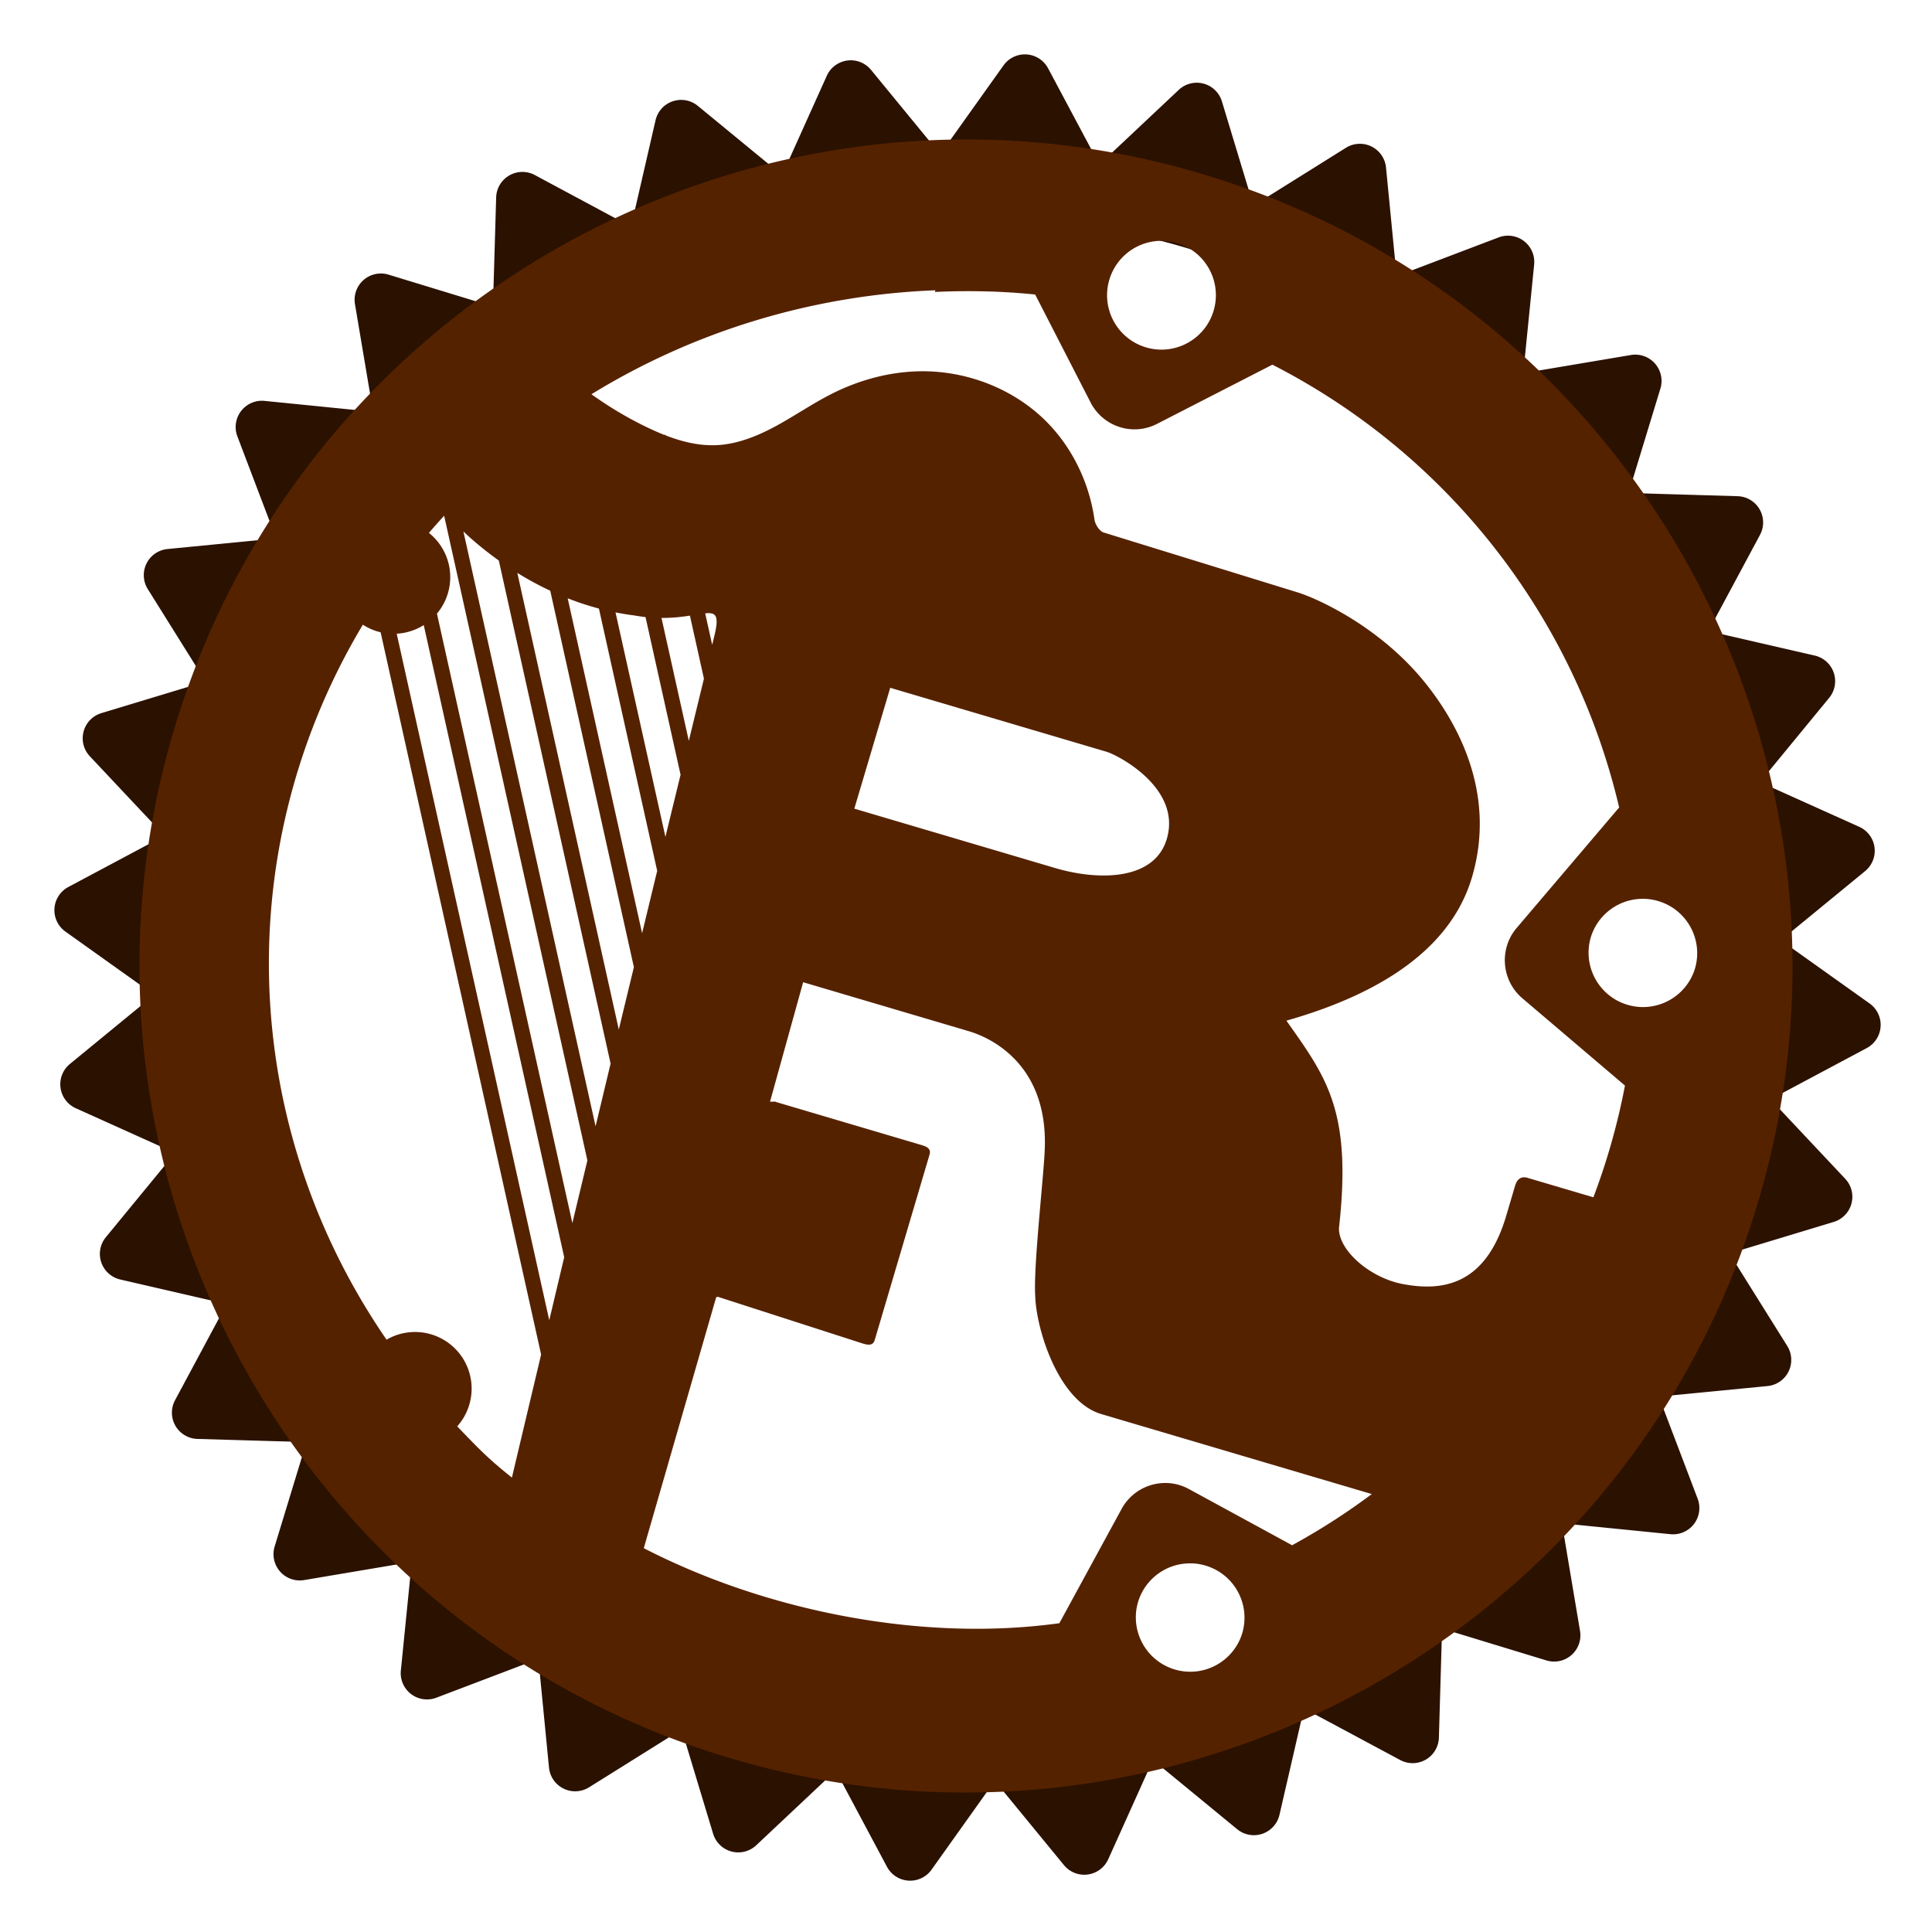 <?xml version="1.0" encoding="UTF-8" standalone="no"?>
<svg
   xmlns:dc="http://purl.org/dc/elements/1.1/"
   xmlns:cc="http://creativecommons.org/ns#"
   xmlns:rdf="http://www.w3.org/1999/02/22-rdf-syntax-ns#"
   xmlns:svg="http://www.w3.org/2000/svg"
   xmlns="http://www.w3.org/2000/svg"
   xmlns:sodipodi="http://sodipodi.sourceforge.net/DTD/sodipodi-0.dtd"
   xmlns:inkscape="http://www.inkscape.org/namespaces/inkscape"
   width="355.814"
   height="355.822"
   viewBox="0 0 94.142 94.145"
   version="1.1"
   id="RustDublinLogo"
   sodipodi:docname="RustDublinLogo.svg"
   inkscape:version="1.0.1 (3bc2e813f5, 2020-09-07)">
  <defs
     id="defs2">
    <inkscape:path-effect
       effect="spiro"
       id="path-effect1743"
       is_visible="true"
       lpeversion="1" />
    <inkscape:path-effect
       effect="spiro"
       id="path-effect1529"
       is_visible="true"
       lpeversion="1" />
  </defs>
  <sodipodi:namedview
     fit-margin-bottom="10"
     fit-margin-right="10"
     fit-margin-left="10"
     fit-margin-top="10"
     lock-margins="true"
     id="base"
     pagecolor="#ffffff"
     bordercolor="#666666"
     borderopacity="1.0"
     inkscape:pageopacity="0.0"
     inkscape:pageshadow="2"
     inkscape:zoom="1.979899"
     inkscape:cx="178.24048"
     inkscape:cy="203.68047"
     inkscape:document-units="px"
     inkscape:current-layer="layer2"
     inkscape:document-rotation="0"
     showgrid="false"
     inkscape:window-width="2560"
     inkscape:window-height="1371"
     inkscape:window-x="0"
     inkscape:window-y="0"
     inkscape:window-maximized="1"
     inkscape:object-nodes="false"
     inkscape:snap-others="false"
     inkscape:snap-nodes="false"
     inkscape:snap-global="false"
     units="px" />
  <g
     transform="translate(-24.29,-13.999)"
     inkscape:groupmode="layer"
     id="layer2"
     inkscape:label="Layer 2"
     style="display:inline">
    <g
       id="g2359">
      <path
         id="path1967"
         style="color:#000000;font-style:normal;font-variant:normal;font-weight:normal;font-stretch:normal;font-size:medium;line-height:normal;font-family:sans-serif;font-variant-ligatures:normal;font-variant-position:normal;font-variant-caps:normal;font-variant-numeric:normal;font-variant-alternates:normal;font-variant-east-asian:normal;font-feature-settings:normal;font-variation-settings:normal;text-indent:0;text-align:start;text-decoration:none;text-decoration-line:none;text-decoration-style:solid;text-decoration-color:#000000;letter-spacing:normal;word-spacing:normal;text-transform:none;writing-mode:lr-tb;direction:ltr;text-orientation:mixed;dominant-baseline:auto;baseline-shift:baseline;text-anchor:start;white-space:normal;shape-padding:0;shape-margin:0;inline-size:0;clip-rule:nonzero;display:inline;overflow:visible;visibility:visible;isolation:auto;mix-blend-mode:normal;color-interpolation:sRGB;color-interpolation-filters:linearRGB;solid-color:#000000;solid-opacity:1;vector-effect:none;fill:#2b1100;fill-opacity:1;fill-rule:evenodd;stroke:none;stroke-width:9.66;stroke-linecap:round;stroke-linejoin:round;stroke-miterlimit:4;stroke-dasharray:none;stroke-dashoffset:0;stroke-opacity:1;color-rendering:auto;image-rendering:auto;shape-rendering:auto;text-rendering:auto;enable-background:accumulate;stop-color:#000000"
         d="M 188.502 10 A 4.831 4.831 0 0 0 188.281 10.004 A 4.831 4.831 0 0 0 184.518 12.033 L 172.883 28.355 L 160.172 12.859 A 4.831 4.831 0 0 0 152.029 13.938 L 143.807 32.201 L 128.312 19.467 A 4.831 4.831 0 0 0 120.539 22.117 L 116.035 41.68 L 98.342 32.186 A 4.831 4.831 0 0 0 91.232 36.305 L 90.643 56.361 L 71.441 50.5 A 4.831 4.831 0 0 0 65.27 55.926 L 68.607 75.717 L 48.646 73.717 A 4.831 4.831 0 0 0 43.648 80.242 L 50.779 99.006 L 30.797 100.955 A 4.831 4.831 0 0 0 27.172 108.322 L 37.803 125.33 L 18.631 131.133 A 4.831 4.831 0 0 0 16.514 139.061 L 30.25 153.67 L 12.557 163.104 A 4.831 4.831 0 0 0 12.025 171.297 L 28.346 182.932 L 12.852 195.643 A 4.831 4.831 0 0 0 13.938 203.785 L 32.191 212.008 L 19.459 227.504 A 4.831 4.831 0 0 0 22.109 235.275 L 41.67 239.787 L 32.186 257.473 A 4.831 4.831 0 0 0 36.297 264.59 L 56.354 265.174 L 50.5 284.373 A 4.831 4.831 0 0 0 55.918 290.545 L 75.709 287.207 L 73.707 307.176 A 4.831 4.831 0 0 0 80.234 312.174 L 98.998 305.043 L 100.947 325.018 A 4.831 4.831 0 0 0 108.314 328.65 L 125.33 318.012 L 131.125 337.184 A 4.831 4.831 0 0 0 139.061 339.303 L 153.66 325.572 L 163.096 343.266 A 4.831 4.831 0 0 0 171.289 343.797 L 182.924 327.461 L 195.643 342.963 A 4.831 4.831 0 0 0 203.777 341.885 L 212 323.623 L 227.494 336.357 A 4.831 4.831 0 0 0 235.268 333.707 L 239.777 314.152 L 257.473 323.637 A 4.831 4.831 0 0 0 264.582 319.518 L 265.164 299.469 L 284.365 305.322 A 4.831 4.831 0 0 0 290.535 299.896 L 287.207 280.107 L 307.168 282.107 A 4.831 4.831 0 0 0 312.164 275.588 L 305.033 256.816 L 325.018 254.867 A 4.831 4.831 0 0 0 328.641 247.5 L 318.004 230.492 L 337.176 224.691 A 4.831 4.831 0 0 0 339.301 216.762 L 325.57 202.154 L 343.258 192.719 A 4.831 4.831 0 0 0 343.789 184.525 L 327.461 172.893 L 342.955 160.18 A 4.831 4.831 0 0 0 341.877 152.037 L 323.615 143.814 L 336.348 128.32 A 4.831 4.831 0 0 0 333.697 120.547 L 314.137 116.045 L 323.629 98.35 A 4.831 4.831 0 0 0 319.51 91.24 L 299.461 90.65 L 305.314 71.449 A 4.831 4.831 0 0 0 299.889 65.279 L 280.098 68.615 L 282.098 48.646 A 4.831 4.831 0 0 0 275.58 43.65 L 256.809 50.781 L 254.859 30.805 A 4.831 4.831 0 0 0 247.492 27.174 L 230.484 37.811 L 224.682 18.641 A 4.831 4.831 0 0 0 216.754 16.521 L 202.152 30.252 L 192.719 12.557 A 4.831 4.831 0 0 0 188.502 10 z M 185.568 39.266 C 186.001 39.272 186.436 39.288 186.873 39.316 C 190.368 39.542 193.594 40.525 197.008 41 A 4.831 4.831 0 0 0 203.555 42.092 C 210.348 43.37 216.918 45.036 223.303 47.252 A 4.831 4.831 0 0 0 229.629 49.674 C 235.985 52.237 242.066 55.149 247.898 58.576 A 4.831 4.831 0 0 0 253.73 62.244 C 259.425 65.983 264.78 70.046 269.838 74.551 A 4.831 4.831 0 0 0 274.842 79.252 C 279.691 84.019 284.129 89.073 288.232 94.496 A 4.831 4.831 0 0 0 292.256 100.07 C 296.07 105.665 299.404 111.497 302.377 117.623 A 4.831 4.831 0 0 0 305.264 123.869 C 307.911 130.095 310.013 136.501 311.736 143.135 A 4.831 4.831 0 0 0 313.324 149.729 C 314.699 156.344 315.5 163.068 315.893 169.969 A 4.831 4.831 0 0 0 316.129 176.605 C 316.159 180.052 316.724 183.377 316.498 186.873 C 316.272 190.37 315.284 193.6 314.809 197.016 A 4.831 4.831 0 0 0 313.723 203.564 C 312.445 210.356 310.777 216.921 308.562 223.303 A 4.831 4.831 0 0 0 306.141 229.637 C 303.577 235.993 300.665 242.074 297.238 247.906 A 4.831 4.831 0 0 0 293.57 253.738 C 289.832 259.431 285.775 264.789 281.271 269.846 A 4.831 4.831 0 0 0 276.562 274.857 C 271.796 279.705 266.74 284.14 261.318 288.242 A 4.831 4.831 0 0 0 255.752 292.264 C 250.155 296.079 244.321 299.41 238.191 302.385 A 4.831 4.831 0 0 0 231.939 305.271 C 225.716 307.917 219.311 310.024 212.68 311.746 A 4.831 4.831 0 0 0 206.088 313.332 C 199.474 314.706 192.745 315.508 185.846 315.9 A 4.831 4.831 0 0 0 179.209 316.137 C 175.763 316.167 172.436 316.732 168.941 316.506 C 165.446 316.28 162.22 315.3 158.807 314.824 A 4.831 4.831 0 0 0 152.258 313.73 C 145.464 312.452 138.896 310.786 132.512 308.57 A 4.831 4.831 0 0 0 126.186 306.15 C 119.827 303.587 113.742 300.676 107.908 297.248 A 4.831 4.831 0 0 0 102.084 293.578 C 96.389 289.839 91.035 285.778 85.977 281.273 A 4.831 4.831 0 0 0 80.971 276.57 C 76.121 271.802 71.683 266.75 67.58 261.326 A 4.831 4.831 0 0 0 63.564 255.762 A 4.831 4.831 0 0 0 63.557 255.762 C 59.741 250.165 56.404 244.328 53.43 238.199 A 4.831 4.831 0 0 0 50.551 231.955 C 47.904 225.73 45.799 219.321 44.076 212.688 A 4.831 4.831 0 0 0 42.49 206.096 C 41.116 199.48 40.307 192.756 39.914 185.855 A 4.831 4.831 0 0 0 39.678 179.219 C 39.646 175.772 39.083 172.445 39.309 168.949 C 39.535 165.455 40.517 162.227 40.992 158.814 A 4.831 4.831 0 0 0 42.084 152.26 C 43.362 145.469 45.03 138.901 47.244 132.52 A 4.831 4.831 0 0 0 49.664 126.188 C 52.227 119.83 55.147 113.749 58.574 107.916 A 4.831 4.831 0 0 0 62.236 102.092 C 65.975 96.398 70.031 91.042 74.535 85.984 A 4.831 4.831 0 0 0 79.244 80.973 C 84.011 76.125 89.066 71.692 94.488 67.59 A 4.831 4.831 0 0 0 100.061 63.566 C 105.657 59.751 111.494 56.412 117.623 53.438 A 4.831 4.831 0 0 0 123.867 50.559 C 130.094 47.911 136.5 45.801 143.135 44.078 A 4.831 4.831 0 0 0 149.719 42.498 C 156.336 41.123 163.065 40.314 169.967 39.922 A 4.831 4.831 0 0 0 176.596 39.686 C 179.613 39.657 182.541 39.222 185.568 39.266 z "
         transform="matrix(0.265,0,0,0.265,24.29,13.999)" />
      <path
         d="M 72.923,20.825 C 54.956,20.133 38.065,31.645 32.741,49.65 26.447,70.933 38.657,93.397 59.94,99.691 81.223,105.985 103.687,93.775 109.981,72.492 c 6.294,-21.283 -5.916,-43.747 -27.199,-50.041 -2.994,-0.885 -6.012,-1.405 -9.004,-1.585 -0.286,-0.017 -0.571,-0.031 -0.856,-0.042 z m 8.152,4.916 5.29e-4,1.6e-5 0.004,6.42e-4 c 0.215,0.016 0.427,0.058 0.631,0.125 1.363,0.441 2.124,1.892 1.717,3.27 -0.415,1.403 -1.889,2.205 -3.293,1.79 -1.403,-0.415 -2.205,-1.889 -1.79,-3.293 0.353,-1.194 1.489,-1.982 2.731,-1.893 z m -8.454,2.465 c 0.309,0.011 0.617,0.027 0.926,0.046 0.032,0.002 0.064,0.004 0.096,0.006 0.363,0.025 0.726,0.055 1.088,0.092 l 2.7,5.259 c 0.609,1.184 2.06,1.657 3.247,1.04 l 5.613,-2.88 c 8.528,4.361 14.707,12.251 16.897,21.576 l -4.999,5.877 c -0.86,1.016 -0.735,2.545 0.27,3.411 l 5.012,4.264 c -0.354,1.856 -0.869,3.678 -1.539,5.444 L 98.72,71.392 c -0.319,-0.094 -0.512,0.08 -0.604,0.39 l -0.435,1.471 c -1.024,3.464 -3.202,3.646 -4.973,3.327 -1.69,-0.295 -3.236,-1.703 -3.17,-2.767 0.638,-5.702 -0.623,-7.328 -2.564,-10.079 3.735,-1.063 7.876,-3.046 9.041,-6.984 1.259,-4.257 -0.866,-7.798 -2.462,-9.701 -2.251,-2.665 -5.23,-3.946 -6.063,-4.193 l -9.418,-2.908 c -0.211,-0.065 -0.418,-0.402 -0.449,-0.621 -0.292,-2.074 -1.34,-4.035 -2.971,-5.349 -1.519,-1.225 -3.47,-1.893 -5.422,-1.888 -1.522,0.004 -3.031,0.406 -4.391,1.089 -0.929,0.467 -1.789,1.061 -2.701,1.56 -0.913,0.498 -1.903,0.906 -2.941,0.952 -0.846,0.037 -1.677,-0.168 -2.472,-0.476 l -0.008,-0.034 -0.053,0.012 c -0.286,-0.113 -0.568,-0.239 -0.844,-0.371 -0.949,-0.456 -1.855,-0.999 -2.711,-1.612 5.026,-3.088 10.807,-4.835 16.762,-5.066 l -0.028,0.083 c 0.925,-0.046 1.852,-0.052 2.777,-0.019 z m -26.689,10.924 6.98,31.414 c -0.244,1.017 -0.483,2.011 -0.732,3.054 L 45.581,43.899 a 2.759,2.759 0 0 0 0.647,-1.69 2.759,2.759 0 0 0 -1.038,-2.243 c 0.242,-0.283 0.49,-0.561 0.742,-0.836 z m 0.939,0.767 c 0.117,0.108 0.231,0.218 0.351,0.324 0.438,0.386 0.898,0.751 1.374,1.092 l 5.447,24.514 c -0.239,0.995 -0.49,2.047 -0.732,3.054 z m 2.627,2.018 c 0.518,0.321 1.053,0.611 1.604,0.869 l 4.076,18.343 c -0.244,1.008 -0.493,2.033 -0.735,3.04 z m 2.454,1.238 c 0.498,0.196 1.006,0.363 1.522,0.5 l 2.839,12.781 c -0.249,1.027 -0.49,2.028 -0.735,3.039 z m 6.805,0.724 c 0.464,-0.019 0.572,0.2 0.321,1.193 -0.03,0.124 -0.055,0.227 -0.085,0.35 l -0.341,-1.533 c 0.035,-0.003 0.073,-0.009 0.105,-0.01 z M 54.283,43.839 c 0.303,0.06 0.608,0.112 0.915,0.149 0.189,0.035 0.371,0.061 0.547,0.081 l 1.707,7.681 c -0.241,0.992 -0.503,2.063 -0.737,3.03 z m 3.625,0.158 0.683,3.073 c -0.254,1.044 -0.492,2.021 -0.737,3.03 l -1.331,-5.99 c 0.544,0.002 1.007,-0.053 1.385,-0.113 z m -12.97,0.462 6.844,30.803 c -0.229,0.962 -0.492,2.076 -0.728,3.07 L 43.62,44.878 a 2.759,2.759 0 0 0 1.317,-0.419 z m -2.967,-0.019 a 2.759,2.759 0 0 0 0.866,0.369 l 7.82,35.196 c -0.47,1.979 -0.915,3.846 -1.423,5.994 -1.167,-0.929 -1.645,-1.434 -2.665,-2.496 a 2.759,2.759 0 0 0 0.701,-1.753 2.759,2.759 0 0 0 -2.672,-2.844 2.759,2.759 0 0 0 -1.473,0.373 C 38.985,73.257 36.993,66.09 37.459,58.878 37.789,53.787 39.334,48.845 41.97,44.44 Z m 25.698,3.074 10.547,3.119 c 0.547,0.162 3.662,1.767 2.93,4.243 -0.606,2.051 -3.356,2.037 -5.439,1.421 l -9.788,-2.894 z m 36.79,10.285 c 0.023,9.81e-4 0.047,0.002 0.07,0.004 0.216,0.016 0.43,0.058 0.636,0.126 1.362,0.446 2.123,1.895 1.716,3.27 -0.426,1.389 -1.891,2.175 -3.284,1.763 -1.393,-0.412 -2.195,-1.868 -1.798,-3.266 0.345,-1.169 1.443,-1.951 2.66,-1.897 z m -41.034,4.062 8.081,2.389 c 0.735,0.217 3.883,1.379 3.691,5.782 -0.053,1.352 -0.556,5.665 -0.463,7.122 0.047,1.613 1.13,5.132 3.214,5.748 l 13.186,3.9 c -1.234,0.922 -2.531,1.756 -3.883,2.494 l -5.028,-2.739 c -1.17,-0.639 -2.64,-0.203 -3.279,0.967 l -3.034,5.571 C 69.189,94.027 61.583,92.492 55.66,89.439 l 3.528,-12.229 0.085,-0.019 7.065,2.278 c 0.286,0.085 0.497,0.094 0.576,-0.176 l 2.672,-9.036 c 0.077,-0.262 -0.102,-0.377 -0.388,-0.461 l -7.113,-2.104 0.004,-0.015 -0.278,0.008 z m 18.974,28.319 5.29e-4,1.7e-5 c 0.24,0.011 0.478,0.055 0.706,0.13 1.363,0.446 2.123,1.896 1.716,3.271 -0.424,1.392 -1.891,2.182 -3.286,1.769 -1.395,-0.413 -2.197,-1.874 -1.796,-3.272 0.345,-1.169 1.442,-1.952 2.66,-1.897 z"
         style="fill:#552200;stroke-width:0.852"
         id="path1723-8" />
    </g>
  </g>
</svg>
